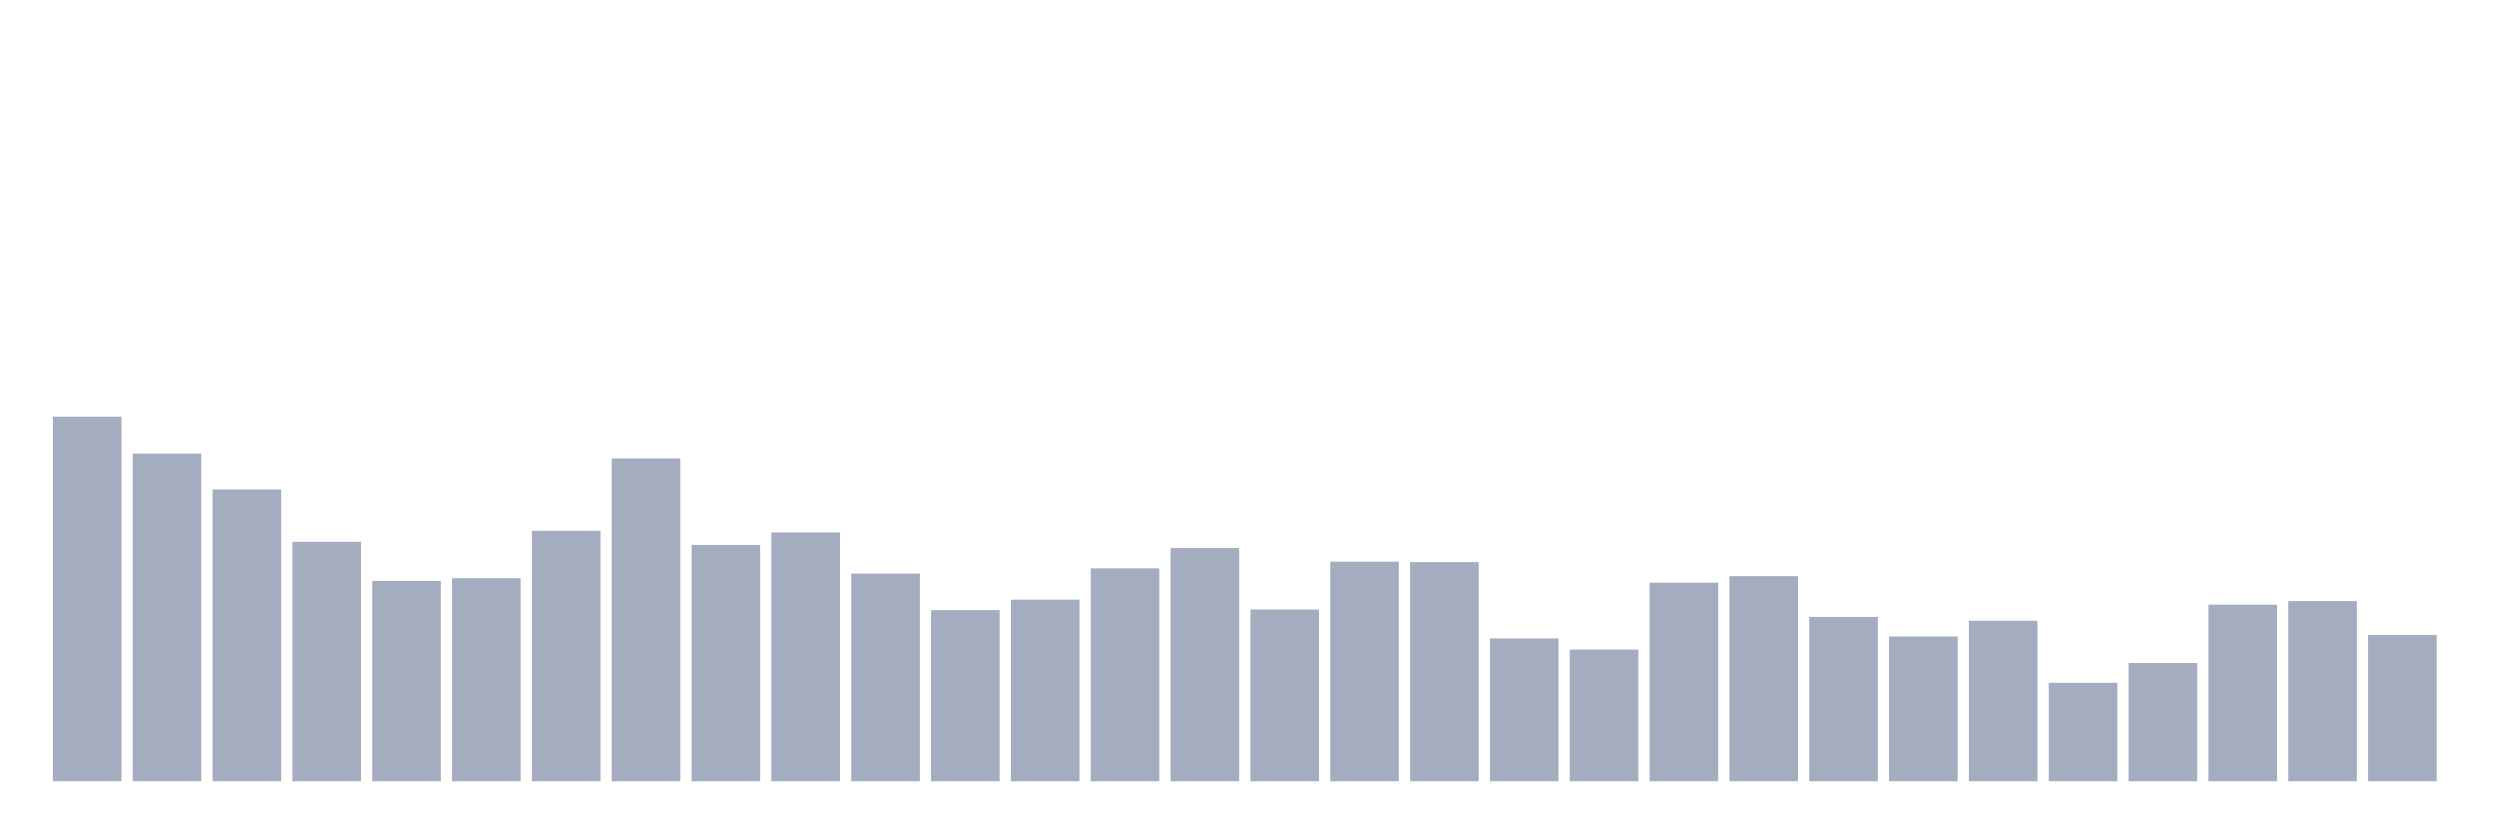 <svg xmlns="http://www.w3.org/2000/svg" viewBox="0 0 480 160"><g transform="translate(10,10)"><rect class="bar" x="0.153" width="13.175" y="70" height="70" fill="rgb(164,173,192)"></rect><rect class="bar" x="15.482" width="13.175" y="77.089" height="62.911" fill="rgb(164,173,192)"></rect><rect class="bar" x="30.81" width="13.175" y="83.973" height="56.027" fill="rgb(164,173,192)"></rect><rect class="bar" x="46.138" width="13.175" y="94.017" height="45.983" fill="rgb(164,173,192)"></rect><rect class="bar" x="61.466" width="13.175" y="101.532" height="38.468" fill="rgb(164,173,192)"></rect><rect class="bar" x="76.794" width="13.175" y="101.02" height="38.98" fill="rgb(164,173,192)"></rect><rect class="bar" x="92.123" width="13.175" y="91.916" height="48.084" fill="rgb(164,173,192)"></rect><rect class="bar" x="107.451" width="13.175" y="78.028" height="61.972" fill="rgb(164,173,192)"></rect><rect class="bar" x="122.779" width="13.175" y="94.632" height="45.368" fill="rgb(164,173,192)"></rect><rect class="bar" x="138.107" width="13.175" y="92.223" height="47.777" fill="rgb(164,173,192)"></rect><rect class="bar" x="153.436" width="13.175" y="100.132" height="39.868" fill="rgb(164,173,192)"></rect><rect class="bar" x="168.764" width="13.175" y="107.135" height="32.865" fill="rgb(164,173,192)"></rect><rect class="bar" x="184.092" width="13.175" y="105.137" height="34.863" fill="rgb(164,173,192)"></rect><rect class="bar" x="199.42" width="13.175" y="99.124" height="40.876" fill="rgb(164,173,192)"></rect><rect class="bar" x="214.748" width="13.175" y="95.229" height="44.771" fill="rgb(164,173,192)"></rect><rect class="bar" x="230.077" width="13.175" y="107.033" height="32.967" fill="rgb(164,173,192)"></rect><rect class="bar" x="245.405" width="13.175" y="97.843" height="42.157" fill="rgb(164,173,192)"></rect><rect class="bar" x="260.733" width="13.175" y="97.928" height="42.072" fill="rgb(164,173,192)"></rect><rect class="bar" x="276.061" width="13.175" y="112.584" height="27.416" fill="rgb(164,173,192)"></rect><rect class="bar" x="291.39" width="13.175" y="114.719" height="25.281" fill="rgb(164,173,192)"></rect><rect class="bar" x="306.718" width="13.175" y="101.874" height="38.126" fill="rgb(164,173,192)"></rect><rect class="bar" x="322.046" width="13.175" y="100.627" height="39.373" fill="rgb(164,173,192)"></rect><rect class="bar" x="337.374" width="13.175" y="108.45" height="31.55" fill="rgb(164,173,192)"></rect><rect class="bar" x="352.702" width="13.175" y="112.208" height="27.792" fill="rgb(164,173,192)"></rect><rect class="bar" x="368.031" width="13.175" y="109.185" height="30.815" fill="rgb(164,173,192)"></rect><rect class="bar" x="383.359" width="13.175" y="121.108" height="18.892" fill="rgb(164,173,192)"></rect><rect class="bar" x="398.687" width="13.175" y="117.299" height="22.701" fill="rgb(164,173,192)"></rect><rect class="bar" x="414.015" width="13.175" y="106.093" height="33.907" fill="rgb(164,173,192)"></rect><rect class="bar" x="429.344" width="13.175" y="105.41" height="34.59" fill="rgb(164,173,192)"></rect><rect class="bar" x="444.672" width="13.175" y="111.918" height="28.082" fill="rgb(164,173,192)"></rect></g></svg>
